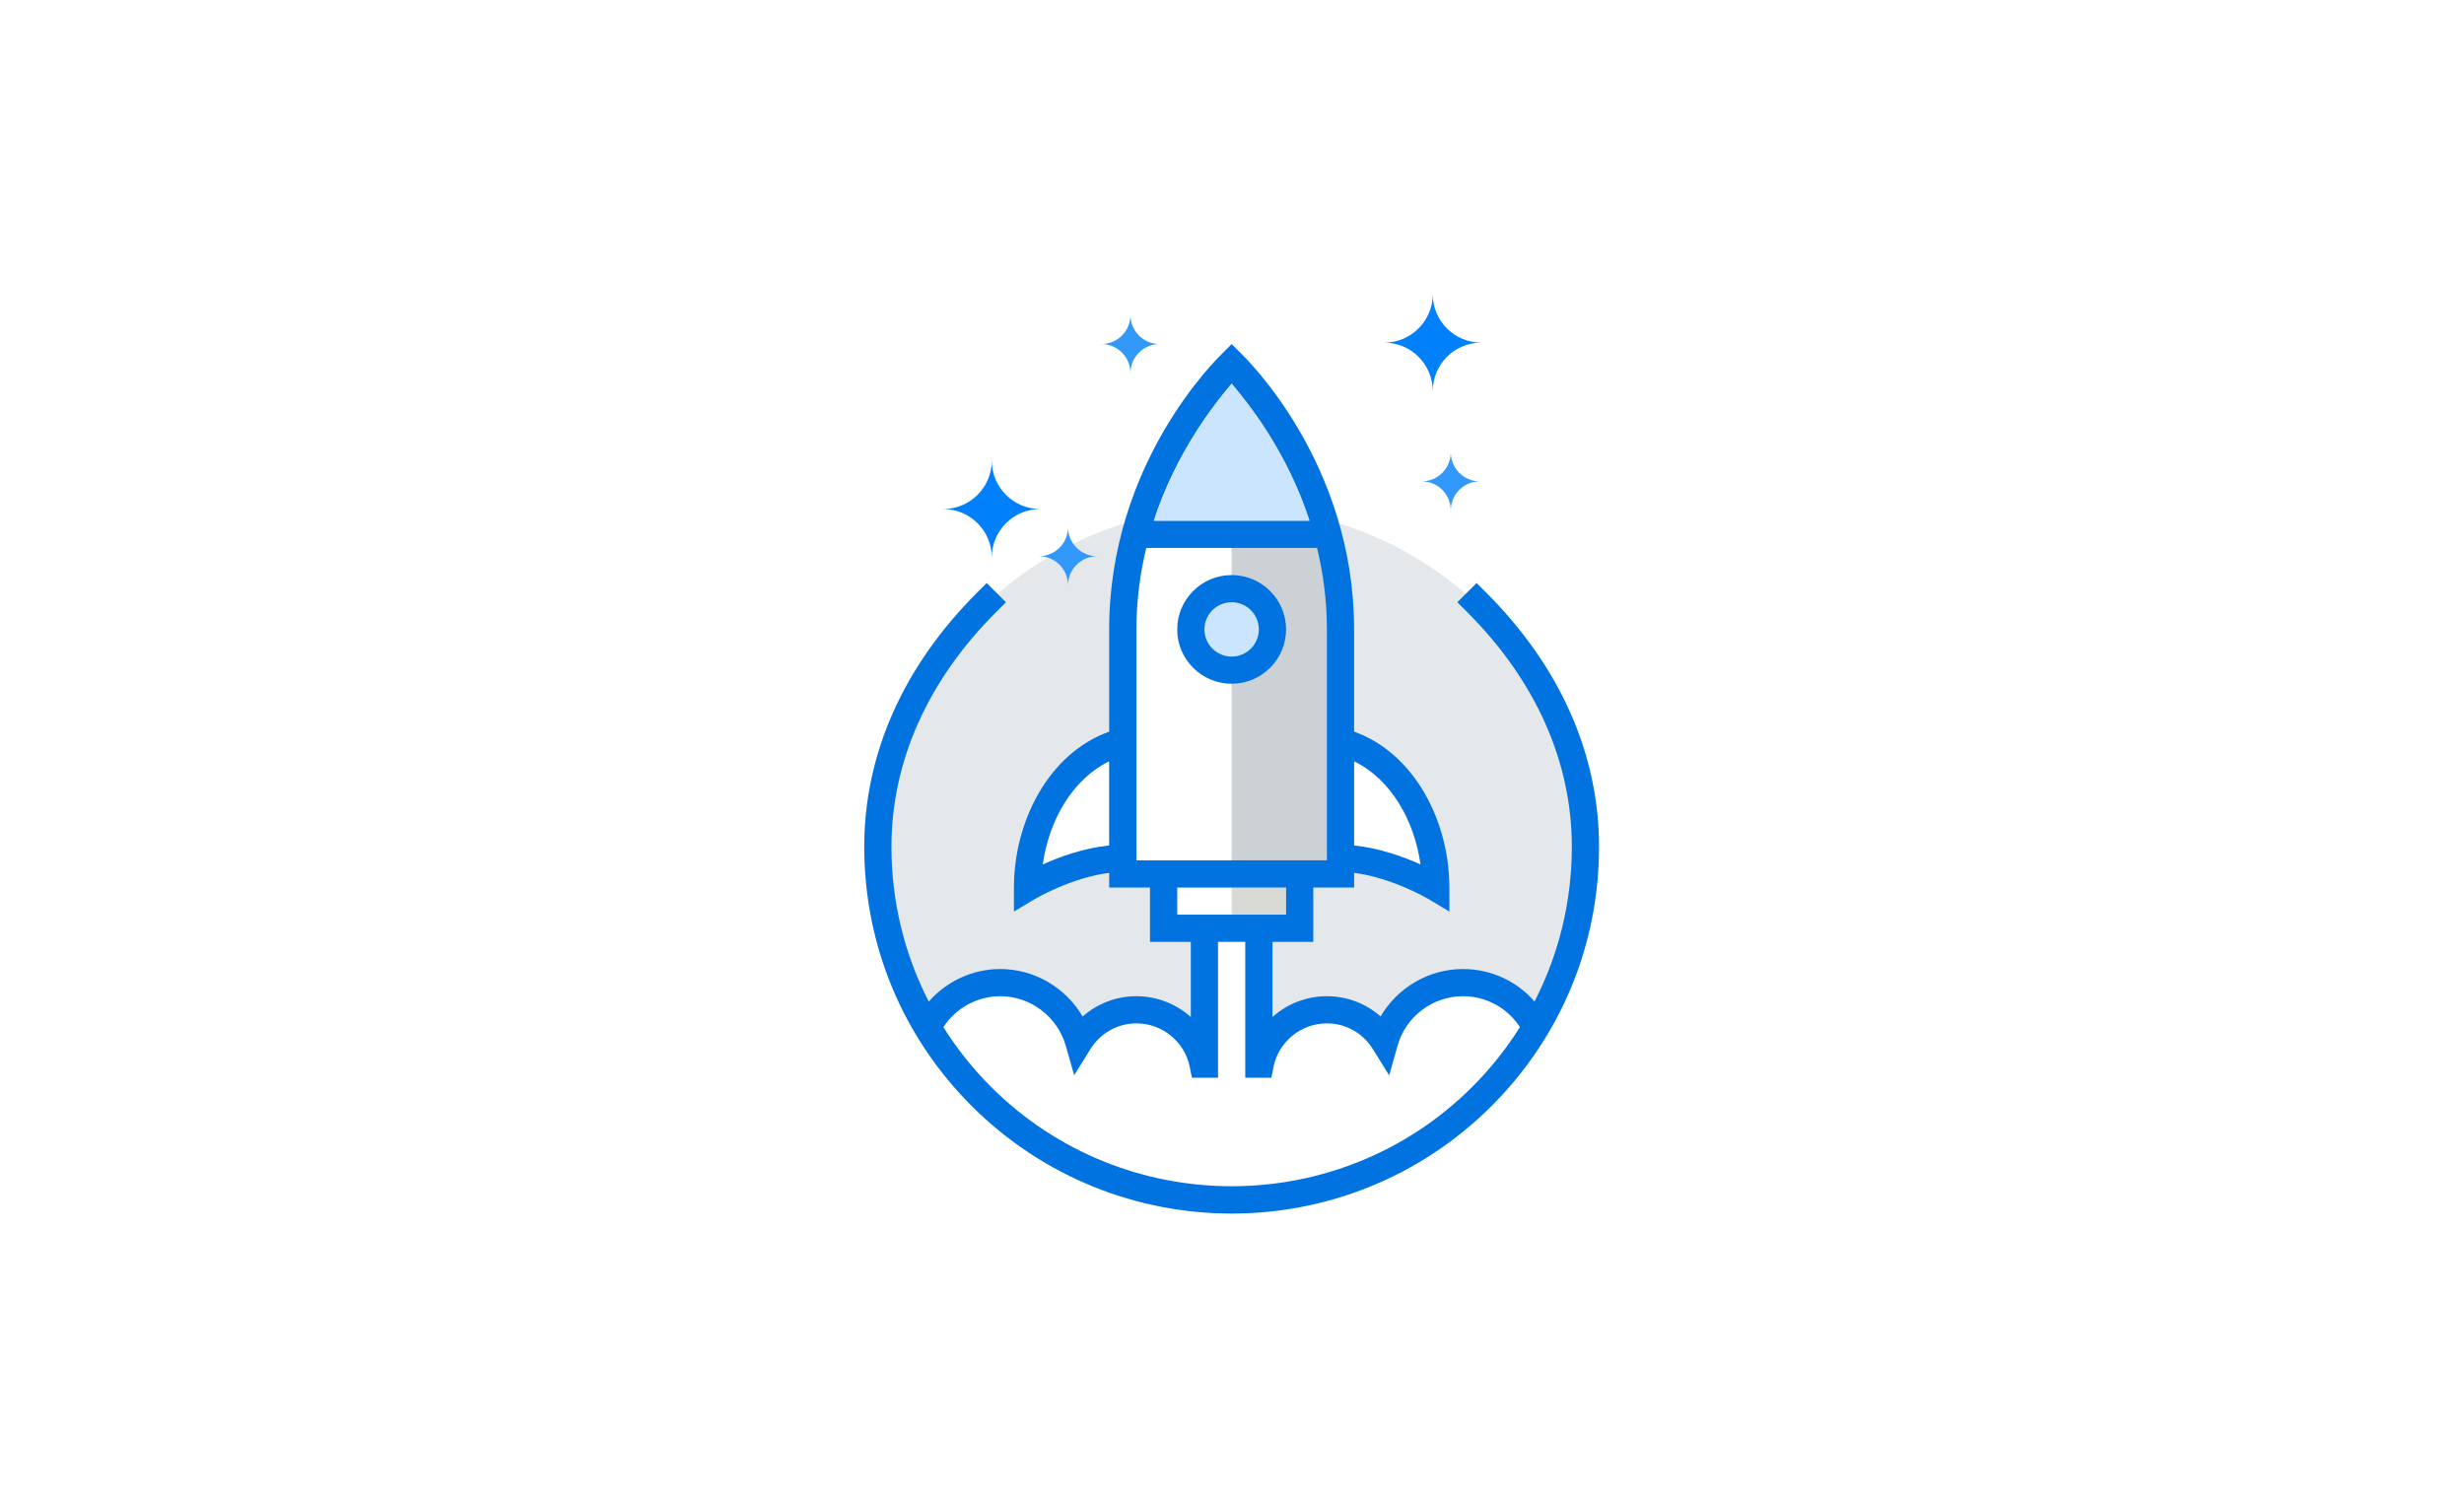 <?xml version="1.0" encoding="UTF-8"?>
<svg width="402px" height="245px" viewBox="0 0 402 245" version="1.1" xmlns="http://www.w3.org/2000/svg" xmlns:xlink="http://www.w3.org/1999/xlink">
    <!-- Generator: Sketch 42 (36781) - http://www.bohemiancoding.com/sketch -->
    <title>startupIcon</title>
    <desc>Created with Sketch.</desc>
    <defs></defs>
    <g id="Index" stroke="none" stroke-width="1" fill="none" fill-rule="evenodd">
        <g id="indexImage-Copy" transform="translate(-2847, -1396)">
            <g id="startupIcon" transform="translate(2847, 1396)">
                <rect id="Rectangle" fill="#FFFFFF" x="0" y="0" width="402" height="245"></rect>
                <g id="Group-3" transform="translate(141, 48)">
                    <g id="009-startup" transform="translate(0, 8.145)">
                        <path d="M59.942,26.598 C91.82,26.598 117.663,51.903 117.663,83.118 C117.663,114.334 91.82,139.639 59.942,139.639 C28.063,139.639 2.22,114.334 2.22,83.118 C2.22,51.903 28.063,26.598 59.942,26.598" id="Fill-1" fill="#E5E8EA"></path>
                        <path d="M90.76,84.9 C88.043,83.672 84.094,82.229 79.922,81.799 L79.922,68.062 C85.925,70.983 89.764,77.708 90.76,84.9" id="Fill-2" fill="#FFFFFF"></path>
                        <path d="M29.123,84.9 C30.12,77.708 33.958,70.985 39.961,68.059 L39.961,81.793 C35.79,82.225 31.838,83.67 29.123,84.9" id="Fill-3" fill="#FFFFFF"></path>
                        <path d="M44.401,84.227 L44.401,46.546 C44.401,41.759 45.025,37.323 46.008,33.247 L73.879,33.247 C74.86,37.321 75.482,41.754 75.482,46.546 L75.482,84.227 L44.401,84.227" id="Fill-4" fill="#FFFFFF"></path>
                        <polygon id="Fill-5" fill="#FFFFFF" points="51.061 93.092 68.822 93.092 68.822 88.66 51.061 88.66"></polygon>
                        <path d="M77.702,86.443 L77.702,46.546 C77.702,19.948 59.942,2.216 59.942,2.216 L59.942,86.443 L77.702,86.443" id="Fill-6" fill="#CCD1D6"></path>
                        <g id="Group-12">
                            <path d="M59.942,39.897 C63.62,39.897 66.602,42.874 66.602,46.546 C66.602,50.219 63.62,53.196 59.942,53.196 C56.263,53.196 53.281,50.219 53.281,46.546 C53.281,42.874 56.263,39.897 59.942,39.897" id="Fill-7" fill="#CCE5FE"></path>
                            <path d="M109.671,111.667 C107.295,115.634 104.387,119.358 100.968,122.771 C98.326,125.409 95.485,127.736 92.488,129.753 C72.973,142.986 47.132,142.941 27.662,129.62 C24.731,127.648 21.956,125.365 19.359,122.771 C15.829,119.247 12.832,115.368 10.412,111.268 C12.654,107.056 17.094,104.175 22.201,104.175 C28.284,104.175 33.412,108.275 35.01,113.861 C36.964,110.714 40.427,108.608 44.401,108.608 C49.774,108.608 54.258,112.42 55.279,117.474 L55.501,117.474 L55.501,95.309 L64.382,95.309 L64.382,117.474 L64.604,117.474 C65.625,112.42 70.109,108.608 75.482,108.608 C79.456,108.608 82.919,110.714 84.873,113.861 C86.449,108.275 91.577,104.175 97.682,104.175 C102.944,104.175 107.495,107.234 109.671,111.667" id="Fill-9" fill="#FFFFFF"></path>
                            <polygon id="Fill-10" fill="#D9DAD6" points="59.942 93.092 68.822 93.092 68.822 88.66 59.942 88.66"></polygon>
                            <path d="M99.188,121.193 C77.547,142.797 42.336,142.797 20.698,121.193 C17.707,118.207 15.114,114.932 12.914,111.443 C14.963,108.311 18.424,106.391 22.201,106.391 C27.125,106.391 31.514,109.714 32.877,114.471 L34.255,119.289 L36.897,115.029 C38.531,112.396 41.337,110.824 44.401,110.824 C48.613,110.824 52.273,113.806 53.102,117.91 L53.463,119.69 L57.721,119.69 L57.721,97.525 L62.162,97.525 L62.162,119.69 L66.42,119.69 L66.779,117.91 C67.61,113.806 71.27,110.824 75.482,110.824 C78.546,110.824 81.352,112.396 82.986,115.027 L85.643,119.309 L87.011,114.462 C88.349,109.709 92.738,106.391 97.682,106.391 C101.485,106.391 104.929,108.295 106.976,111.434 C104.776,114.925 102.18,118.203 99.188,121.193 Z M51.061,93.092 L68.822,93.092 L68.822,88.66 L51.061,88.66 L51.061,93.092 Z M44.401,84.227 L44.401,46.546 C44.401,41.759 45.025,37.323 46.008,33.247 L73.879,33.247 C74.86,37.321 75.482,41.754 75.482,46.546 L75.482,84.227 L44.401,84.227 Z M29.123,84.9 C30.12,77.708 33.958,70.985 39.961,68.059 L39.961,81.793 C35.79,82.225 31.838,83.67 29.123,84.9 Z M59.944,6.454 C62.832,9.859 69.008,17.634 72.645,28.814 L47.249,28.814 C50.888,17.652 57.06,9.866 59.944,6.454 Z M90.76,84.9 C88.043,83.672 84.094,82.229 79.922,81.799 L79.922,68.062 C85.925,70.983 89.764,77.708 90.76,84.9 Z M99.903,38.979 L96.763,42.113 L98.333,43.68 C109.527,54.858 115.443,68.11 115.443,82.01 C115.443,90.938 113.329,99.534 109.362,107.254 C106.452,103.927 102.256,101.958 97.682,101.958 C92.075,101.958 86.975,105.008 84.244,109.703 C81.856,107.588 78.768,106.391 75.482,106.391 C72.114,106.391 68.982,107.664 66.602,109.785 L66.602,97.525 L73.262,97.525 L73.262,88.66 L79.922,88.66 L79.922,86.27 C86.12,87.048 92.006,90.504 92.095,90.559 L95.462,92.58 L95.462,88.66 C95.462,77.841 89.761,66.741 79.922,63.228 L79.922,46.546 C79.922,19.343 62.264,2.316 61.511,1.567 L59.942,0 L58.372,1.567 C57.619,2.316 39.961,19.343 39.961,46.546 L39.961,63.228 C30.122,66.741 24.421,77.841 24.421,88.66 L24.423,92.58 L27.788,90.559 C27.879,90.504 33.765,87.044 39.961,86.268 L39.961,88.66 L46.621,88.66 L46.621,97.525 L53.281,97.525 L53.281,109.785 C50.901,107.664 47.769,106.391 44.401,106.391 C41.111,106.391 38.021,107.591 35.632,109.709 C32.888,105.011 27.791,101.958 22.201,101.958 C17.661,101.958 13.449,103.947 10.53,107.271 C6.556,99.547 4.44,90.942 4.44,82.008 C4.44,68.11 10.357,54.858 21.55,43.68 L23.12,42.113 L19.981,38.979 L18.411,40.546 C6.367,52.573 0,66.911 0,82.008 C0,97.995 6.236,113.023 17.556,124.327 C29.243,135.993 44.592,141.855 59.942,141.855 C75.291,141.855 90.64,135.993 102.327,124.327 C113.647,113.023 119.883,97.995 119.883,82.01 C119.883,66.911 113.516,52.573 101.472,40.546 L99.903,38.979 Z" id="Fill-11" fill="#0073E1"></path>
                        </g>
                        <path d="M59.942,50.979 C57.493,50.979 55.501,48.991 55.501,46.546 C55.501,44.101 57.493,42.113 59.942,42.113 C62.39,42.113 64.382,44.101 64.382,46.546 C64.382,48.991 62.39,50.979 59.942,50.979 Z M59.942,37.68 C55.044,37.68 51.061,41.657 51.061,46.546 C51.061,51.436 55.044,55.412 59.942,55.412 C64.839,55.412 68.822,51.436 68.822,46.546 C68.822,41.657 64.839,37.68 59.942,37.68 L59.942,37.68 Z" id="Fill-13" fill="#0073E1"></path>
                        <path d="M59.944,6.454 C62.832,9.859 69.008,17.634 72.645,28.814 L47.249,28.814 C50.888,17.652 57.06,9.866 59.944,6.454" id="Fill-20" fill="#CCE5FE"></path>
                    </g>
                    <path d="M20.808,42.956 L20.808,42.956 C20.808,38.595 17.266,35.052 12.896,35.052 C17.266,35.052 20.808,31.511 20.808,27.149 C20.808,31.511 24.342,35.052 28.705,35.052 C24.342,35.052 20.808,38.595 20.808,42.956" id="Fill-345" fill="#0080FB"></path>
                    <path d="M33.25,47.497 L33.25,47.497 C33.25,44.878 31.135,42.752 28.507,42.752 C31.135,42.752 33.25,40.627 33.25,38.009 C33.25,40.627 35.376,42.752 37.994,42.752 C35.376,42.752 33.25,44.878 33.25,47.497" id="Fill-346-Copy" fill="#3299FB"></path>
                    <path d="M92.753,15.807 L92.753,15.807 C92.753,11.445 89.211,7.902 84.842,7.902 C89.211,7.902 92.753,4.361 92.753,0 C92.753,4.361 96.288,7.902 100.65,7.902 C96.288,7.902 92.753,11.445 92.753,15.807" id="Fill-345-Copy" fill="#0080FB"></path>
                    <path d="M43.431,12.882 L43.431,12.882 C43.431,10.263 41.316,8.136 38.688,8.136 C41.316,8.136 43.431,6.012 43.431,3.394 C43.431,6.012 45.557,8.136 48.175,8.136 C45.557,8.136 43.431,10.263 43.431,12.882" id="Fill-346-Copy-2" fill="#3299FB"></path>
                    <path d="M95.694,35.28 L95.694,35.28 C95.694,32.661 93.578,30.534 90.95,30.534 C93.578,30.534 95.694,28.41 95.694,25.792 C95.694,28.41 97.819,30.534 100.438,30.534 C97.819,30.534 95.694,32.661 95.694,35.28" id="Fill-346-Copy-3" fill="#3299FB"></path>
                </g>
            </g>
        </g>
    </g>
</svg>